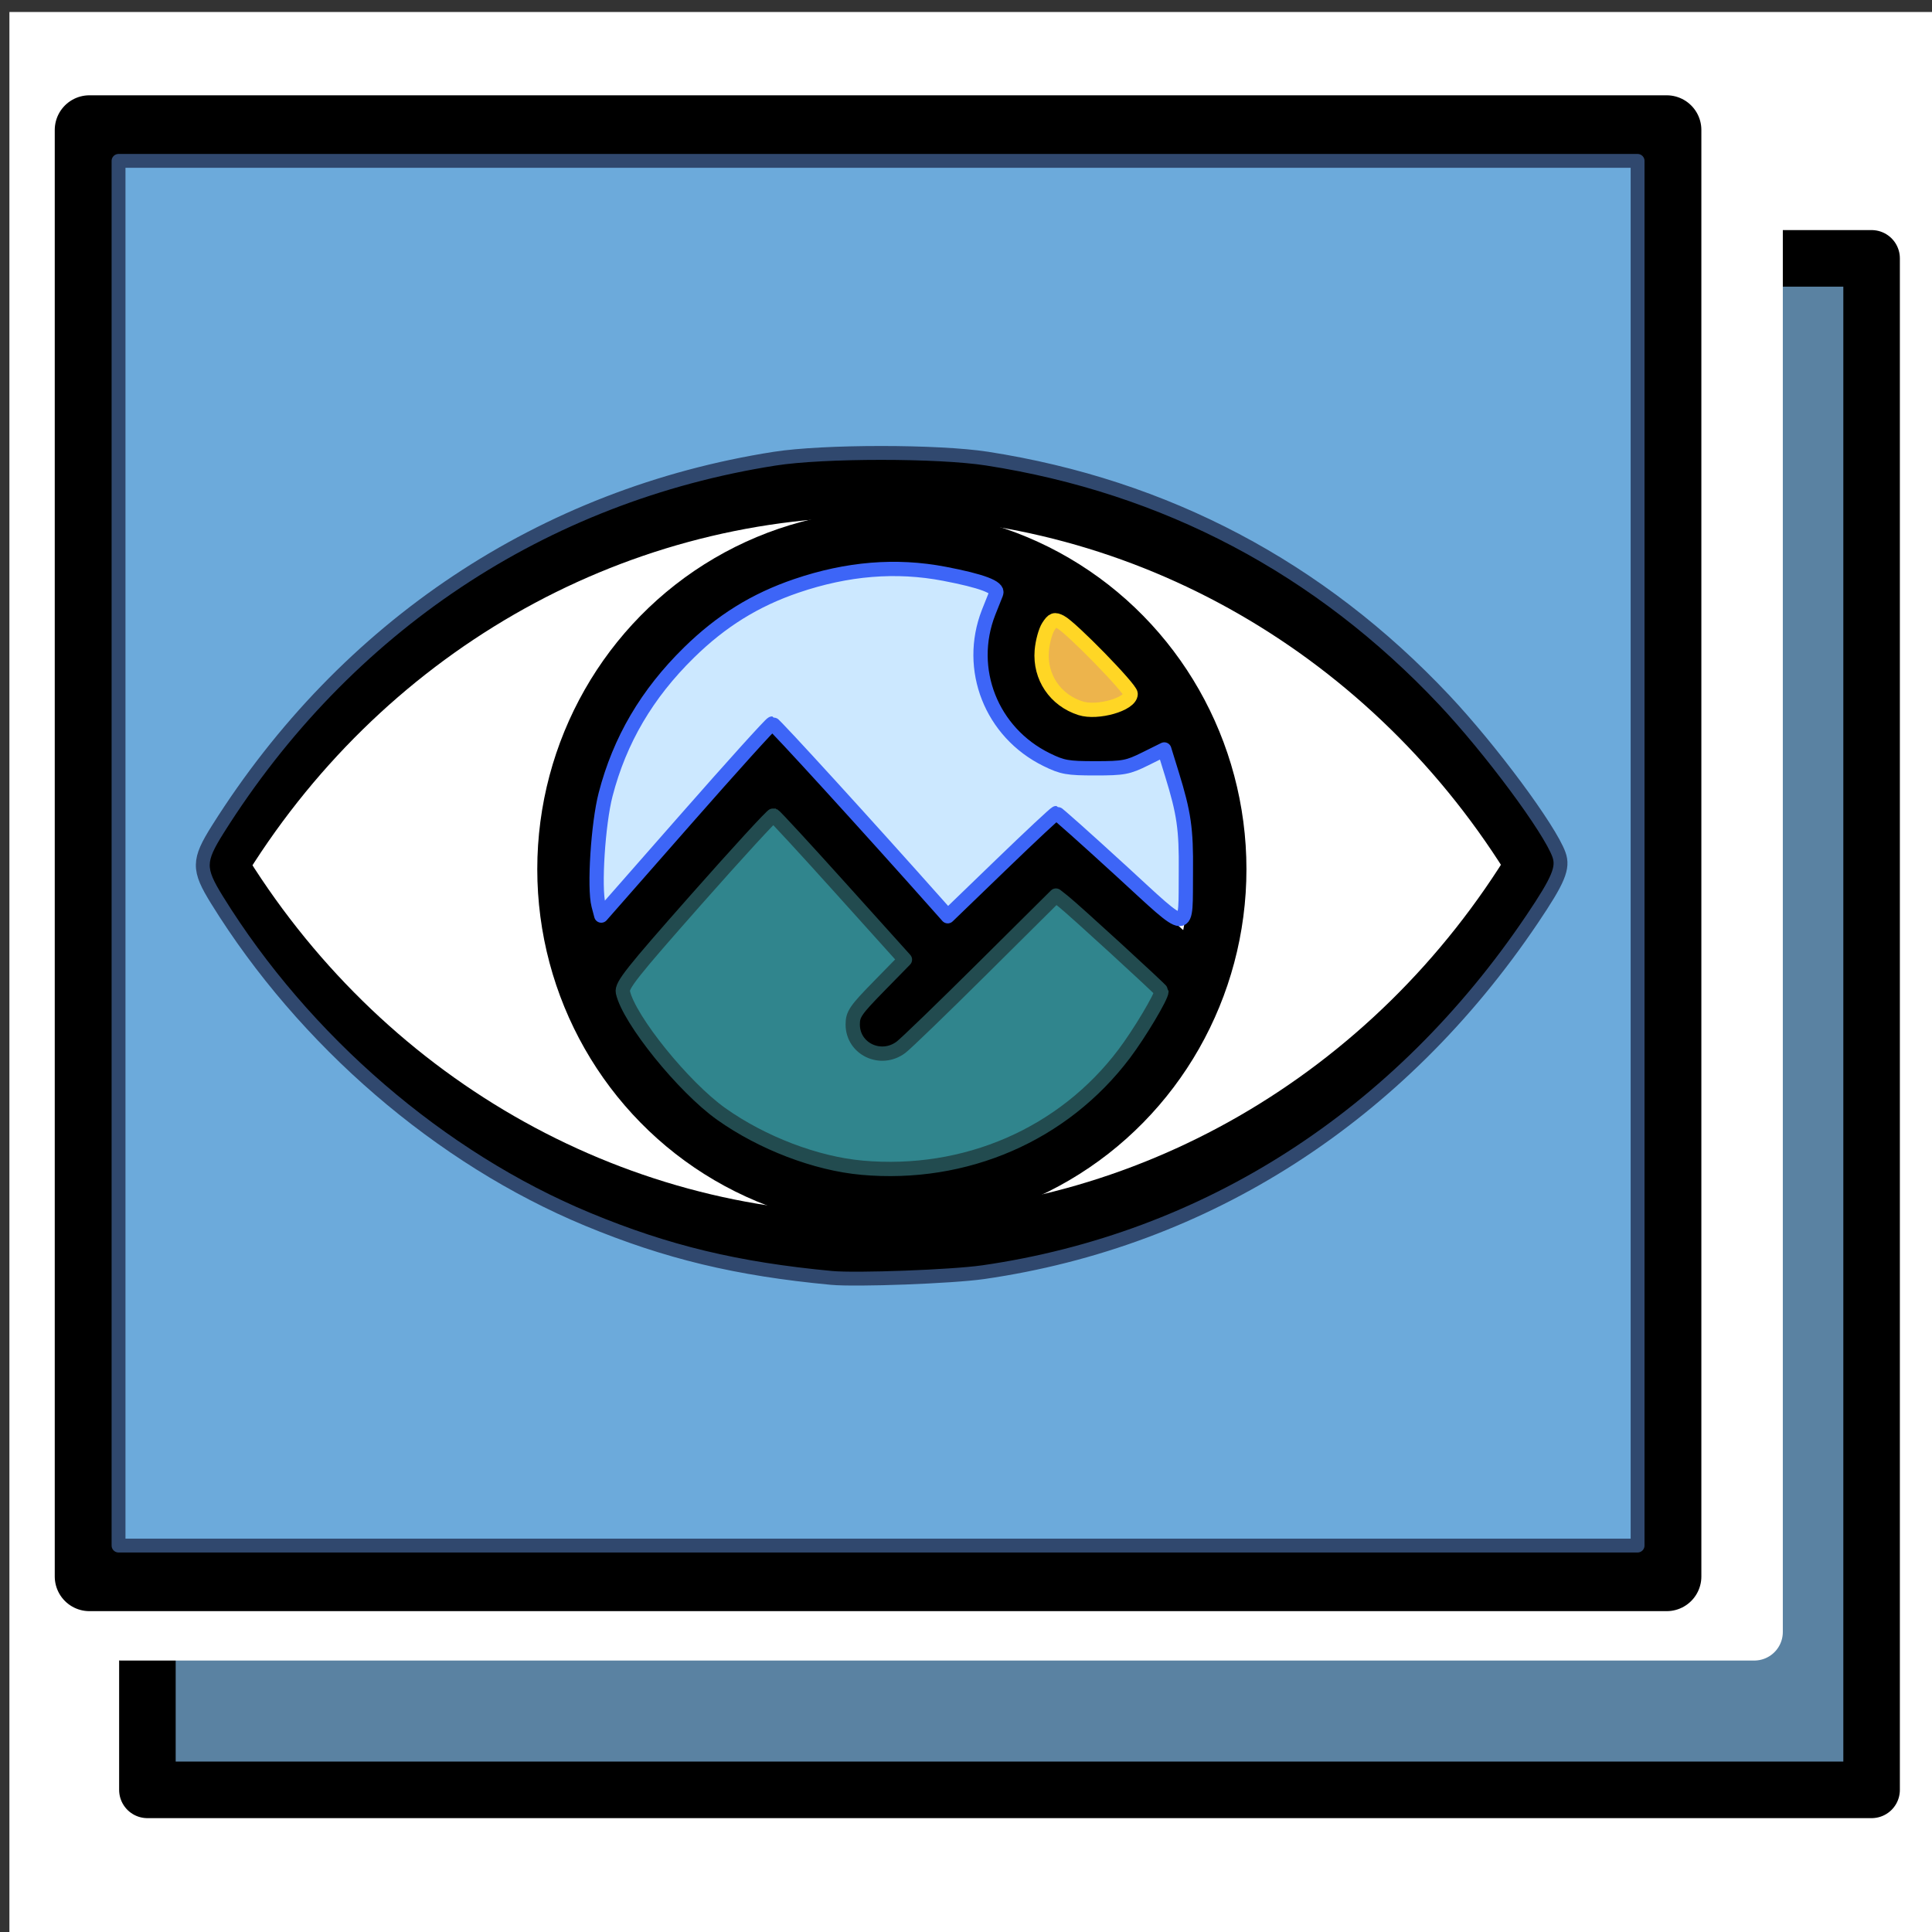 <?xml version="1.0" encoding="UTF-8" standalone="no"?>
<!-- Created with Inkscape (http://www.inkscape.org/) -->

<svg
   width="135.261mm"
   height="135.261mm"
   viewBox="0 0 135.261 135.261"
   version="1.1"
   id="svg5"
   xmlns="http://www.w3.org/2000/svg"
   xmlns:svg="http://www.w3.org/2000/svg">
  <rect x="0" y="0" width="135.261" height="135.261" fill="#333333" stroke="none"/>
  <defs
     id="defs2">
    <rect
       x="134.176"
       y="364.894"
       width="418.073"
       height="140.721"
       id="rect4816" />
    <filter
       style="color-interpolation-filters:sRGB"
       id="filter20009"
       x="-0.018"
       y="-0.018"
       width="1.036"
       height="1.037">
      <feGaussianBlur
         stdDeviation="0.311"
         id="feGaussianBlur20007" />
    </filter>
    <filter
       style="color-interpolation-filters:sRGB"
       id="filter20015"
       x="-0.03"
       y="-0.03"
       width="1.06"
       height="1.062">
      <feGaussianBlur
         stdDeviation="0.623"
         id="feGaussianBlur20013" />
    </filter>
    <filter
       style="color-interpolation-filters:sRGB"
       id="filter20021"
       x="-0.042"
       y="-0.043"
       width="1.084"
       height="1.086">
      <feGaussianBlur
         stdDeviation="0.934"
         id="feGaussianBlur20019" />
    </filter>
    <filter
       style="color-interpolation-filters:sRGB"
       id="filter20027"
       x="-0.054"
       y="-0.055"
       width="1.108"
       height="1.111">
      <feGaussianBlur
         stdDeviation="1.245"
         id="feGaussianBlur20025" />
    </filter>
    <filter
       style="color-interpolation-filters:sRGB"
       id="filter20053"
       x="-0.018"
       y="-0.018"
       width="1.036"
       height="1.037">
      <feGaussianBlur
         stdDeviation="0.311"
         id="feGaussianBlur20051" />
    </filter>
    <filter
       style="color-interpolation-filters:sRGB"
       id="filter20059"
       x="-0.03"
       y="-0.03"
       width="1.06"
       height="1.062">
      <feGaussianBlur
         stdDeviation="0.623"
         id="feGaussianBlur20057" />
    </filter>
    <filter
       style="color-interpolation-filters:sRGB"
       id="filter20065"
       x="-0.042"
       y="-0.043"
       width="1.084"
       height="1.086">
      <feGaussianBlur
         stdDeviation="0.934"
         id="feGaussianBlur20063" />
    </filter>
    <filter
       style="color-interpolation-filters:sRGB"
       id="filter20071"
       x="-0.054"
       y="-0.055"
       width="1.108"
       height="1.111">
      <feGaussianBlur
         stdDeviation="1.245"
         id="feGaussianBlur20069" />
    </filter>
    <filter
       style="color-interpolation-filters:sRGB"
       id="filter20097"
       x="-0.018"
       y="-0.018"
       width="1.036"
       height="1.037">
      <feGaussianBlur
         stdDeviation="0.311"
         id="feGaussianBlur20095" />
    </filter>
    <filter
       style="color-interpolation-filters:sRGB"
       id="filter20103"
       x="-0.03"
       y="-0.03"
       width="1.06"
       height="1.062">
      <feGaussianBlur
         stdDeviation="0.623"
         id="feGaussianBlur20101" />
    </filter>
    <filter
       style="color-interpolation-filters:sRGB"
       id="filter20109"
       x="-0.042"
       y="-0.043"
       width="1.084"
       height="1.086">
      <feGaussianBlur
         stdDeviation="0.934"
         id="feGaussianBlur20107" />
    </filter>
    <filter
       style="color-interpolation-filters:sRGB"
       id="filter20115"
       x="-0.054"
       y="-0.055"
       width="1.108"
       height="1.111">
      <feGaussianBlur
         stdDeviation="1.245"
         id="feGaussianBlur20113" />
    </filter>
    <filter
       style="color-interpolation-filters:sRGB"
       id="filter20141"
       x="-0.018"
       y="-0.018"
       width="1.036"
       height="1.037">
      <feGaussianBlur
         stdDeviation="0.311"
         id="feGaussianBlur20139" />
    </filter>
    <filter
       style="color-interpolation-filters:sRGB"
       id="filter20147"
       x="-0.03"
       y="-0.03"
       width="1.06"
       height="1.062">
      <feGaussianBlur
         stdDeviation="0.623"
         id="feGaussianBlur20145" />
    </filter>
    <filter
       style="color-interpolation-filters:sRGB"
       id="filter20153"
       x="-0.042"
       y="-0.043"
       width="1.084"
       height="1.086">
      <feGaussianBlur
         stdDeviation="0.934"
         id="feGaussianBlur20151" />
    </filter>
    <filter
       style="color-interpolation-filters:sRGB"
       id="filter20159"
       x="-0.054"
       y="-0.055"
       width="1.108"
       height="1.111">
      <feGaussianBlur
         stdDeviation="1.245"
         id="feGaussianBlur20157" />
    </filter>
    <filter
       style="color-interpolation-filters:sRGB"
       id="filter20185"
       x="-0.018"
       y="-0.018"
       width="1.036"
       height="1.037">
      <feGaussianBlur
         stdDeviation="0.311"
         id="feGaussianBlur20183" />
    </filter>
    <filter
       style="color-interpolation-filters:sRGB"
       id="filter20191"
       x="-0.03"
       y="-0.03"
       width="1.06"
       height="1.062">
      <feGaussianBlur
         stdDeviation="0.623"
         id="feGaussianBlur20189" />
    </filter>
    <filter
       style="color-interpolation-filters:sRGB"
       id="filter20197"
       x="-0.042"
       y="-0.043"
       width="1.084"
       height="1.086">
      <feGaussianBlur
         stdDeviation="0.934"
         id="feGaussianBlur20195" />
    </filter>
    <filter
       style="color-interpolation-filters:sRGB"
       id="filter20203"
       x="-0.054"
       y="-0.055"
       width="1.108"
       height="1.111">
      <feGaussianBlur
         stdDeviation="1.245"
         id="feGaussianBlur20201" />
    </filter>
    <filter
       style="color-interpolation-filters:sRGB"
       id="filter20229"
       x="-0.018"
       y="-0.018"
       width="1.036"
       height="1.037">
      <feGaussianBlur
         stdDeviation="0.311"
         id="feGaussianBlur20227" />
    </filter>
    <filter
       style="color-interpolation-filters:sRGB"
       id="filter20235"
       x="-0.03"
       y="-0.03"
       width="1.06"
       height="1.062">
      <feGaussianBlur
         stdDeviation="0.623"
         id="feGaussianBlur20233" />
    </filter>
    <filter
       style="color-interpolation-filters:sRGB"
       id="filter20241"
       x="-0.042"
       y="-0.043"
       width="1.084"
       height="1.086">
      <feGaussianBlur
         stdDeviation="0.934"
         id="feGaussianBlur20239" />
    </filter>
    <filter
       style="color-interpolation-filters:sRGB"
       id="filter20247"
       x="-0.054"
       y="-0.055"
       width="1.108"
       height="1.111">
      <feGaussianBlur
         stdDeviation="1.245"
         id="feGaussianBlur20245" />
    </filter>
    <filter
       style="color-interpolation-filters:sRGB"
       id="filter20273"
       x="-0.018"
       y="-0.018"
       width="1.036"
       height="1.037">
      <feGaussianBlur
         stdDeviation="0.311"
         id="feGaussianBlur20271" />
    </filter>
    <filter
       style="color-interpolation-filters:sRGB"
       id="filter20279"
       x="-0.03"
       y="-0.03"
       width="1.06"
       height="1.062">
      <feGaussianBlur
         stdDeviation="0.623"
         id="feGaussianBlur20277" />
    </filter>
    <filter
       style="color-interpolation-filters:sRGB"
       id="filter20285"
       x="-0.042"
       y="-0.043"
       width="1.084"
       height="1.086">
      <feGaussianBlur
         stdDeviation="0.934"
         id="feGaussianBlur20283" />
    </filter>
    <filter
       style="color-interpolation-filters:sRGB"
       id="filter20291"
       x="-0.054"
       y="-0.055"
       width="1.108"
       height="1.111">
      <feGaussianBlur
         stdDeviation="1.245"
         id="feGaussianBlur20289" />
    </filter>
    <filter
       style="color-interpolation-filters:sRGB"
       id="filter20317"
       x="-0.018"
       y="-0.018"
       width="1.036"
       height="1.037">
      <feGaussianBlur
         stdDeviation="0.311"
         id="feGaussianBlur20315" />
    </filter>
    <filter
       style="color-interpolation-filters:sRGB"
       id="filter20323"
       x="-0.03"
       y="-0.03"
       width="1.06"
       height="1.062">
      <feGaussianBlur
         stdDeviation="0.623"
         id="feGaussianBlur20321" />
    </filter>
    <filter
       style="color-interpolation-filters:sRGB"
       id="filter20329"
       x="-0.042"
       y="-0.043"
       width="1.084"
       height="1.086">
      <feGaussianBlur
         stdDeviation="0.934"
         id="feGaussianBlur20327" />
    </filter>
    <filter
       style="color-interpolation-filters:sRGB"
       id="filter20335"
       x="-0.054"
       y="-0.055"
       width="1.108"
       height="1.111">
      <feGaussianBlur
         stdDeviation="1.245"
         id="feGaussianBlur20333" />
    </filter>
  </defs>
  <g
     id="layer2"
     style="mix-blend-mode:normal">
    <path
       style="opacity:1;fill:#f6d5ff;fill-opacity:1;stroke:#000000;stroke-width:1.38;stroke-miterlimit:4;stroke-dasharray:none;stroke-opacity:1"
       d=""
       id="path26919"
       transform="scale(0.265)" />
    <path
       style="opacity:1;fill:#f6d5ff;fill-opacity:1;stroke:#000000;stroke-width:1.38;stroke-miterlimit:4;stroke-dasharray:none;stroke-opacity:1"
       d=""
       id="path27151"
       transform="scale(0.265)" />
    <path
       style="opacity:1;fill:#f6d5ff;fill-opacity:1;stroke:#000000;stroke-width:1.38;stroke-miterlimit:4;stroke-dasharray:none;stroke-opacity:1"
       d=""
       id="path27268"
       transform="scale(0.265)" />
    <path
       style="opacity:1;fill:#f6d5ff;fill-opacity:1;stroke:#000000;stroke-width:1.38;stroke-miterlimit:4;stroke-dasharray:none;stroke-opacity:1"
       d=""
       id="path27502"
       transform="scale(0.265)" />
    <path
       style="opacity:1;fill:#f6d5ff;fill-opacity:1;stroke:#000000;stroke-width:1.38;stroke-miterlimit:4;stroke-dasharray:none;stroke-opacity:1"
       d=""
       id="path27541"
       transform="scale(0.265)" />
    <path
       style="opacity:1;fill:#f6d5ff;fill-opacity:1;stroke:#000000;stroke-width:1.38;stroke-miterlimit:4;stroke-dasharray:none;stroke-opacity:1"
       d=""
       id="path27580"
       transform="scale(0.265)" />
    <rect
       style="fill:#ffffff;fill-opacity:1;fill-rule:evenodd;stroke-width:0.206"
       id="rect137"
       width="135.261"
       height="135.261"
       x="0.659"
       y="0.84" />
    <rect
       style="mix-blend-mode:normal;fill:#ffffff;fill-opacity:1;stroke:#ffffff;stroke-width:4;stroke-linecap:round;stroke-linejoin:round;stroke-miterlimit:4;stroke-dasharray:none;stroke-opacity:1;paint-order:fill markers stroke"
       id="rect41087"
       width="114.759"
       height="102.221"
       x="15.745"
       y="23.909" />
    <rect
       style="opacity:1;fill:#5a82a2;fill-opacity:1;stroke:#000000;stroke-width:3.959;stroke-linecap:round;stroke-linejoin:round;stroke-miterlimit:4;stroke-dasharray:none;stroke-opacity:1;paint-order:fill markers stroke"
       id="rect39055"
       width="120.712"
       height="107.222"
       x="10.32"
       y="18.088" />
    <rect
       style="mix-blend-mode:normal;fill:#ffffff;fill-opacity:1;stroke:#ffffff;stroke-width:4;stroke-linecap:round;stroke-linejoin:round;stroke-miterlimit:4;stroke-dasharray:none;stroke-opacity:1;paint-order:fill markers stroke"
       id="rect39055-8"
       width="114.326"
       height="102.221"
       x="8.491"
       y="12.035" />
    <rect
       style="opacity:1;fill:#5d81ce;fill-opacity:1;stroke:#000000;stroke-width:4.856;stroke-linejoin:round;stroke-miterlimit:4;stroke-dasharray:none;stroke-opacity:1"
       id="rect28983"
       width="110.425"
       height="101.27"
       x="6.261"
       y="9.1" />
    <path
       id="path29107"
       style="opacity:1;fill:#ffffff;fill-opacity:1;stroke:#000000;stroke-width:4.907;stroke-linecap:round;stroke-linejoin:round;stroke-miterlimit:4;stroke-dasharray:none;stroke-opacity:1;paint-order:fill markers stroke"
       d="m 61.368,33.725 c -18.912,0.016 -36.496,10.153 -46.582,26.854 10.086,16.701 27.67,26.838 46.582,26.854 C 80.295,87.417 97.89,77.265 107.972,60.543 97.873,43.849 80.281,33.726 61.368,33.725 Z" />
    <ellipse
       style="opacity:1;fill:#ffffff;fill-opacity:1;stroke:#000000;stroke-width:4;stroke-miterlimit:4;stroke-dasharray:none;stroke-opacity:1"
       id="path29214"
       cx="62.44"
       cy="60.853"
       rx="22.825"
       ry="23.151" />
    <path
       style="fill:none;stroke:#000000;stroke-width:4;stroke-linecap:butt;stroke-linejoin:miter;stroke-miterlimit:4;stroke-dasharray:none;stroke-opacity:1"
       d="m 41.543,67.949 12.538,-14.267 11.673,12.97"
       id="path29329" />
    <path
       style="fill:none;stroke:#000000;stroke-width:4;stroke-linecap:round;stroke-linejoin:miter;stroke-miterlimit:4;stroke-dasharray:none;stroke-opacity:1"
       d="m 61.756,71.733 12.214,-11.998 8.647,7.89"
       id="path29335" />
    <path
       id="path29457"
       style="opacity:1;fill:none;stroke:#000000;stroke-width:4;stroke-linecap:butt;stroke-miterlimit:4;stroke-dasharray:none"
       d="m 81.519,49.453 c -1.095,1.453 -2.835,2.392 -4.794,2.392 -3.313,0 -5.999,-2.686 -5.999,-5.999 -10e-7,-2.267 1.258,-4.241 3.114,-5.261" />
    <path
       style="opacity:1;fill:#30858d;fill-opacity:1;stroke:#224b4f;stroke-width:1;stroke-linecap:round;stroke-linejoin:round;stroke-miterlimit:4;stroke-dasharray:none;stroke-opacity:1;paint-order:fill markers stroke"
       d="m 60.331,81.75 c -3.206,-0.288 -6.966,-1.725 -9.83,-3.756 -2.641,-1.873 -6.472,-6.616 -6.892,-8.532 -0.102,-0.465 0.614,-1.369 5.134,-6.485 2.889,-3.27 5.323,-5.922 5.408,-5.895 0.086,0.027 2.192,2.312 4.68,5.076 l 4.525,5.027 -1.828,1.868 c -1.628,1.664 -1.828,1.955 -1.828,2.669 0,1.718 1.967,2.651 3.376,1.6 0.343,-0.256 2.925,-2.751 5.737,-5.544 l 5.114,-5.079 0.52,0.41 c 0.727,0.573 6.871,6.199 6.871,6.291 0,0.373 -1.537,2.949 -2.606,4.368 -4.266,5.662 -11.115,8.636 -18.383,7.983 z"
       id="path32322" />
    <path
       style="opacity:1;fill:#edb44c;fill-opacity:1;stroke:#ffd625;stroke-width:1;stroke-linecap:round;stroke-linejoin:round;stroke-miterlimit:4;stroke-dasharray:none;stroke-opacity:1;paint-order:fill markers stroke"
       d="m 75.654,49.587 c -1.775,-0.564 -2.871,-2.189 -2.719,-4.029 0.052,-0.622 0.26,-1.385 0.463,-1.695 0.321,-0.491 0.432,-0.532 0.849,-0.316 0.744,0.385 4.911,4.656 4.911,5.033 0,0.718 -2.317,1.384 -3.504,1.007 z"
       id="path33790" />
    <path
       style="opacity:1;fill:#cce8ff;fill-opacity:1;stroke:#3d65f7;stroke-width:1;stroke-linecap:round;stroke-linejoin:round;stroke-miterlimit:4;stroke-dasharray:none;stroke-opacity:1;paint-order:fill markers stroke"
       d="m 78.401,60.89 c -2.378,-2.179 -4.379,-3.963 -4.447,-3.964 -0.068,-7.94e-4 -1.806,1.623 -3.863,3.61 L 66.351,64.147 65.688,63.4 C 60.875,57.978 54.198,50.656 54.067,50.656 c -0.093,0 -2.824,3.025 -6.07,6.722 l -5.902,6.722 -0.191,-0.724 c -0.32,-1.212 -0.033,-5.715 0.495,-7.749 0.988,-3.812 2.891,-7.052 5.84,-9.944 2.257,-2.213 4.619,-3.679 7.516,-4.666 3.563,-1.213 6.981,-1.493 10.355,-0.847 2.642,0.505 3.811,0.948 3.632,1.374 -0.083,0.196 -0.321,0.794 -0.53,1.329 -1.553,3.977 0.194,8.41 4.063,10.31 1.105,0.543 1.466,0.607 3.406,0.607 1.984,0 2.284,-0.056 3.501,-0.66 l 1.331,-0.66 0.538,1.741 c 0.841,2.722 1.001,3.83 0.973,6.777 -0.042,4.48 0.383,4.489 -4.622,-0.099 z"
       id="path37313" />
    <path
       style="opacity:1;fill:#6caadb;fill-opacity:1;stroke:#30486e;stroke-width:0.971;stroke-linecap:round;stroke-linejoin:round;stroke-miterlimit:4;stroke-dasharray:none;stroke-opacity:1;paint-order:fill markers stroke"
       d="M 8.299,59.735 V 11.264 H 61.474 114.649 V 59.735 108.206 H 61.474 8.299 Z M 68.808,89.071 c 15.67,-2.255 29.18,-10.941 38.465,-24.729 1.852,-2.749 2.2,-3.589 1.871,-4.507 -0.642,-1.793 -4.786,-7.379 -8.031,-10.826 -8.723,-9.264 -19.49,-14.951 -32,-16.899 -3.432,-0.534 -11.455,-0.533 -14.873,0.002 -16.226,2.542 -30.036,11.73 -38.984,25.936 -1.396,2.217 -1.404,2.791 -0.063,4.959 6.1,9.86 15.644,18.084 25.947,22.357 5.555,2.304 10.463,3.483 17.072,4.103 1.734,0.163 8.458,-0.089 10.594,-0.397 z"
       id="path38137" />
  </g>
</svg>
